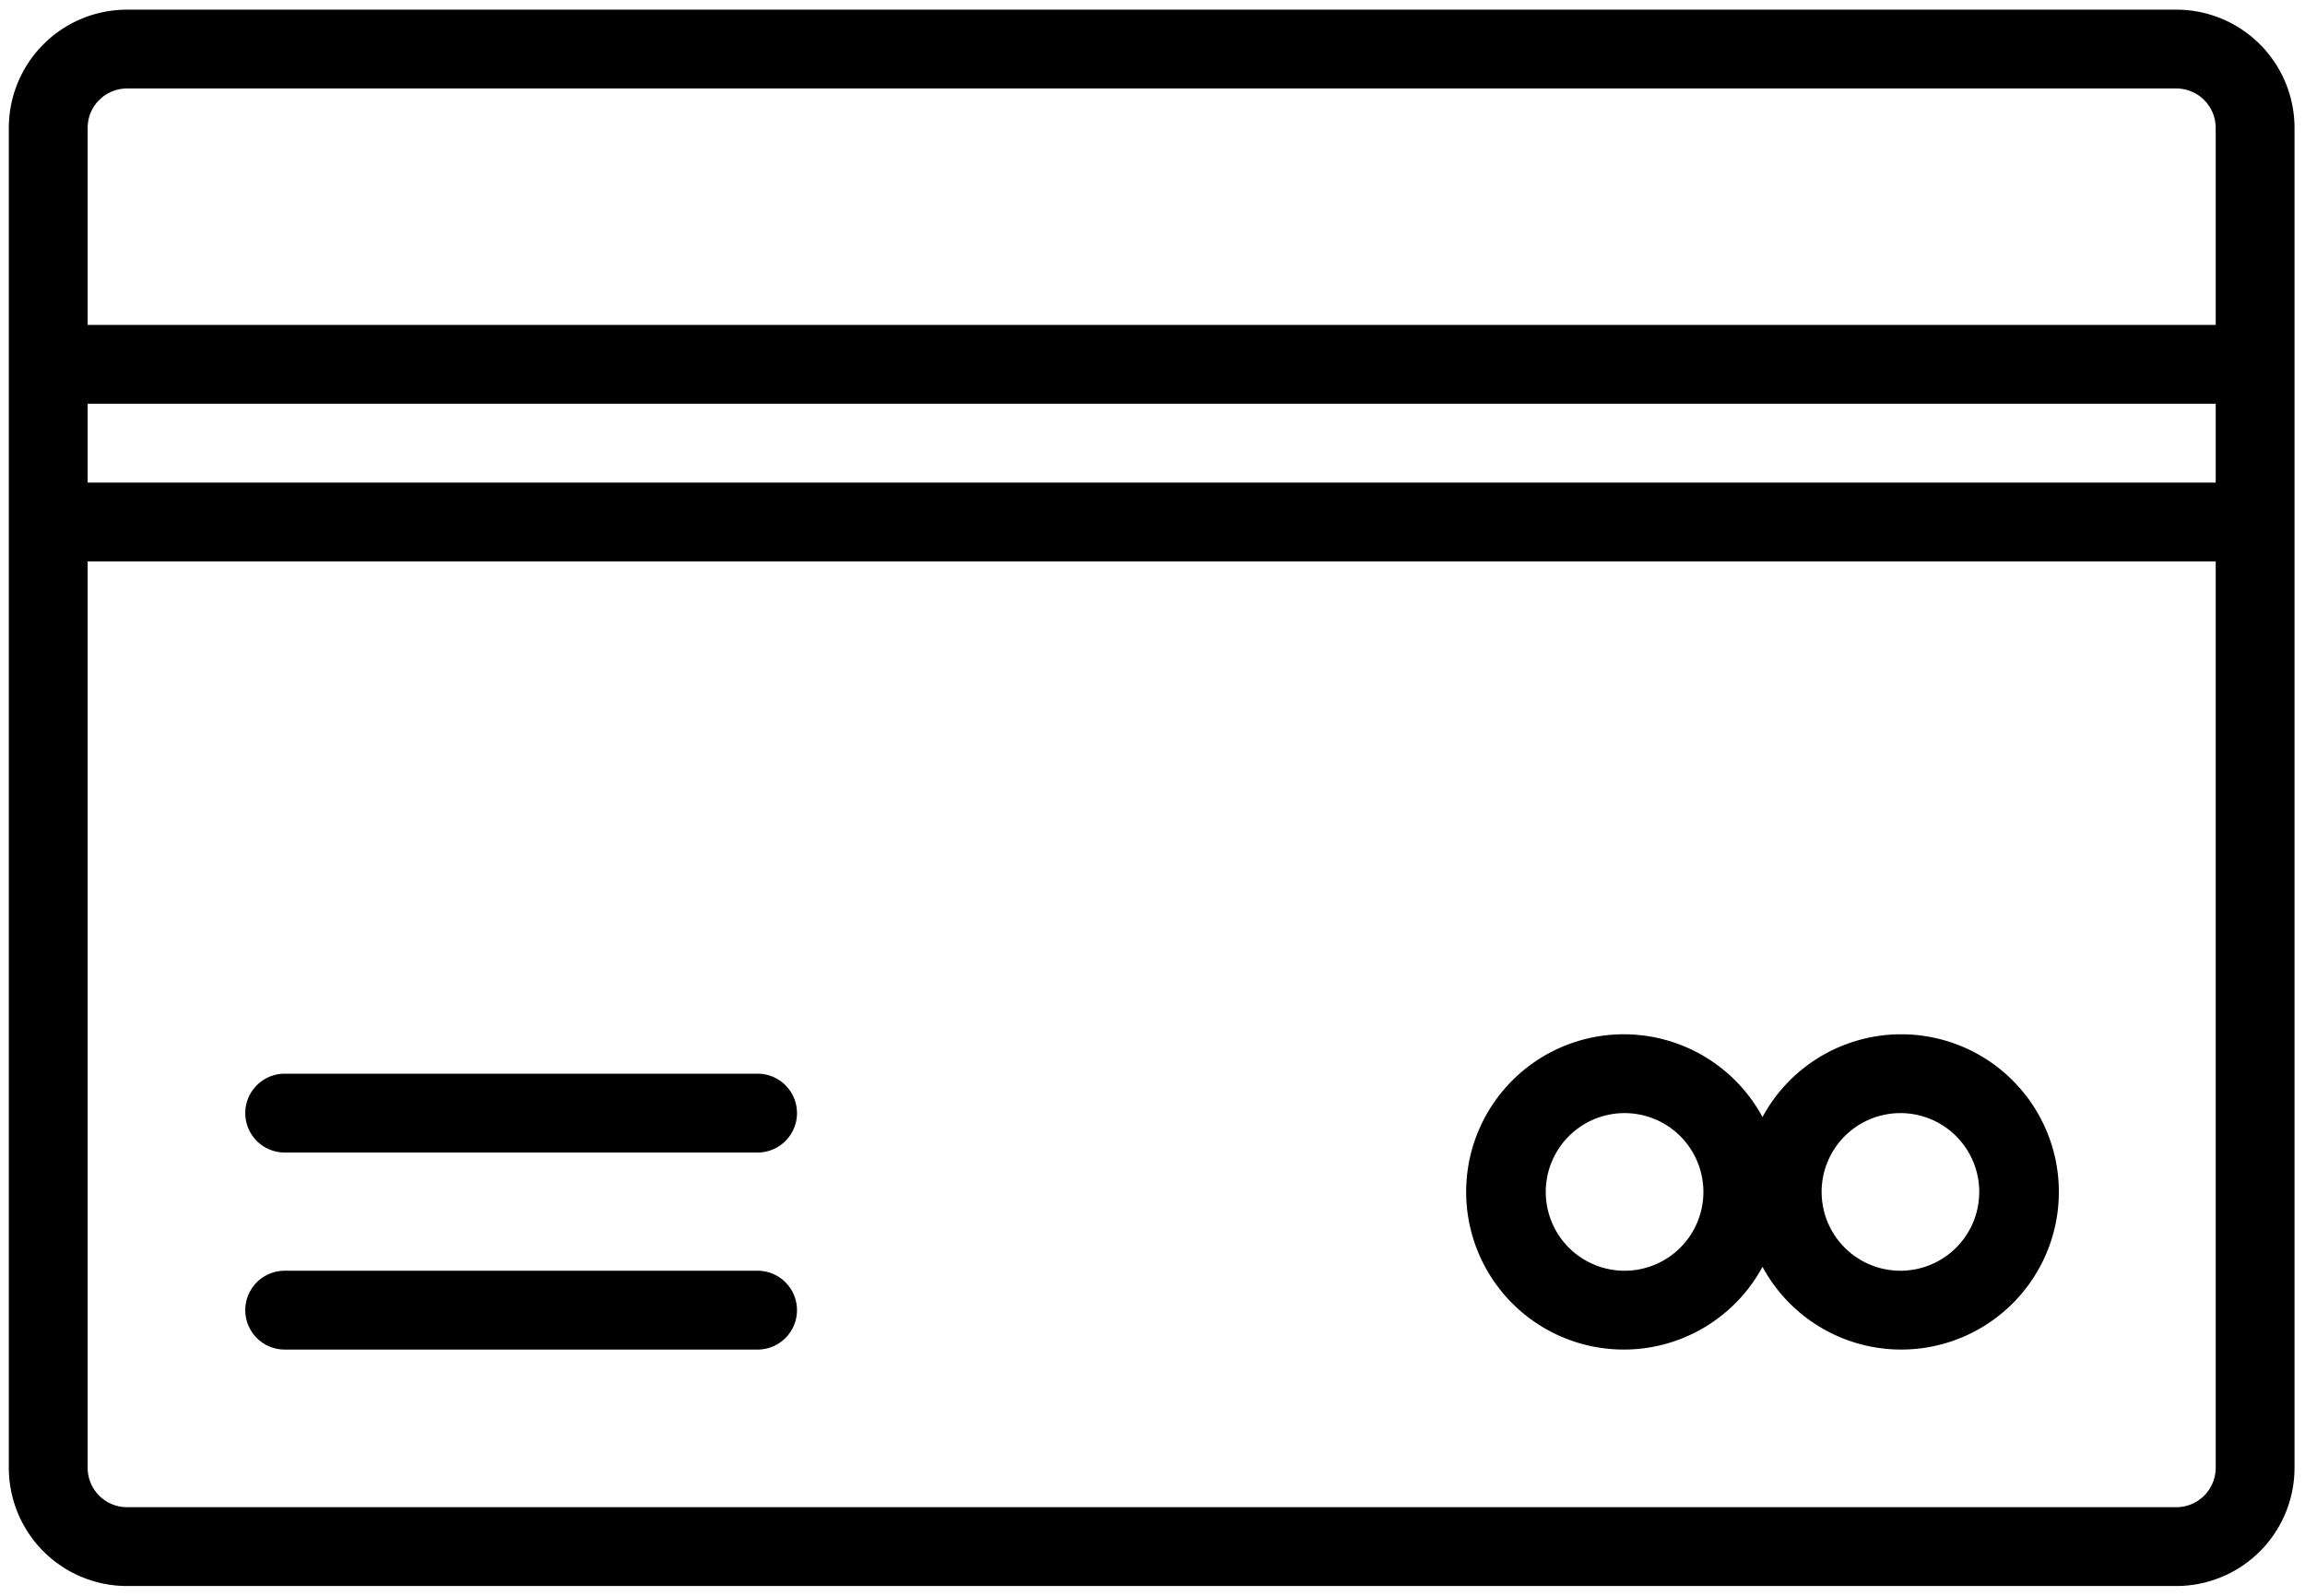 <svg xmlns="http://www.w3.org/2000/svg" data-name="Layer 2" width="58.49" height="40.49"><rect width="100%" height="100%" fill="none"/><g class="currentLayer"><path d="M55.224.245h-52a3 3 0 00-3 3v34a3 3 0 003 3h52a3 3 0 003-3v-34a3 3 0 00-3-3zm-53 10h54v2h-54zm1-8h52a1 1 0 011 1v5h-54v-5a1 1 0 011-1zm52 36h-52a1 1 0 01-1-1v-23h54v23a1 1 0 01-1 1z"/><path d="M19.224 27.245h-12a1 1 0 000 2h12a1 1 0 000-2zM19.224 32.245h-12a1 1 0 000 2h12a1 1 0 000-2zM48.224 26.245a4 4 0 00-3.5 2.1 4 4 0 100 3.8 4 4 0 103.5-5.9zm-7 6a2 2 0 112-2 2 2 0 01-2 2zm7 0a2 2 0 112-2 2 2 0 01-2 2z"/></g></svg>